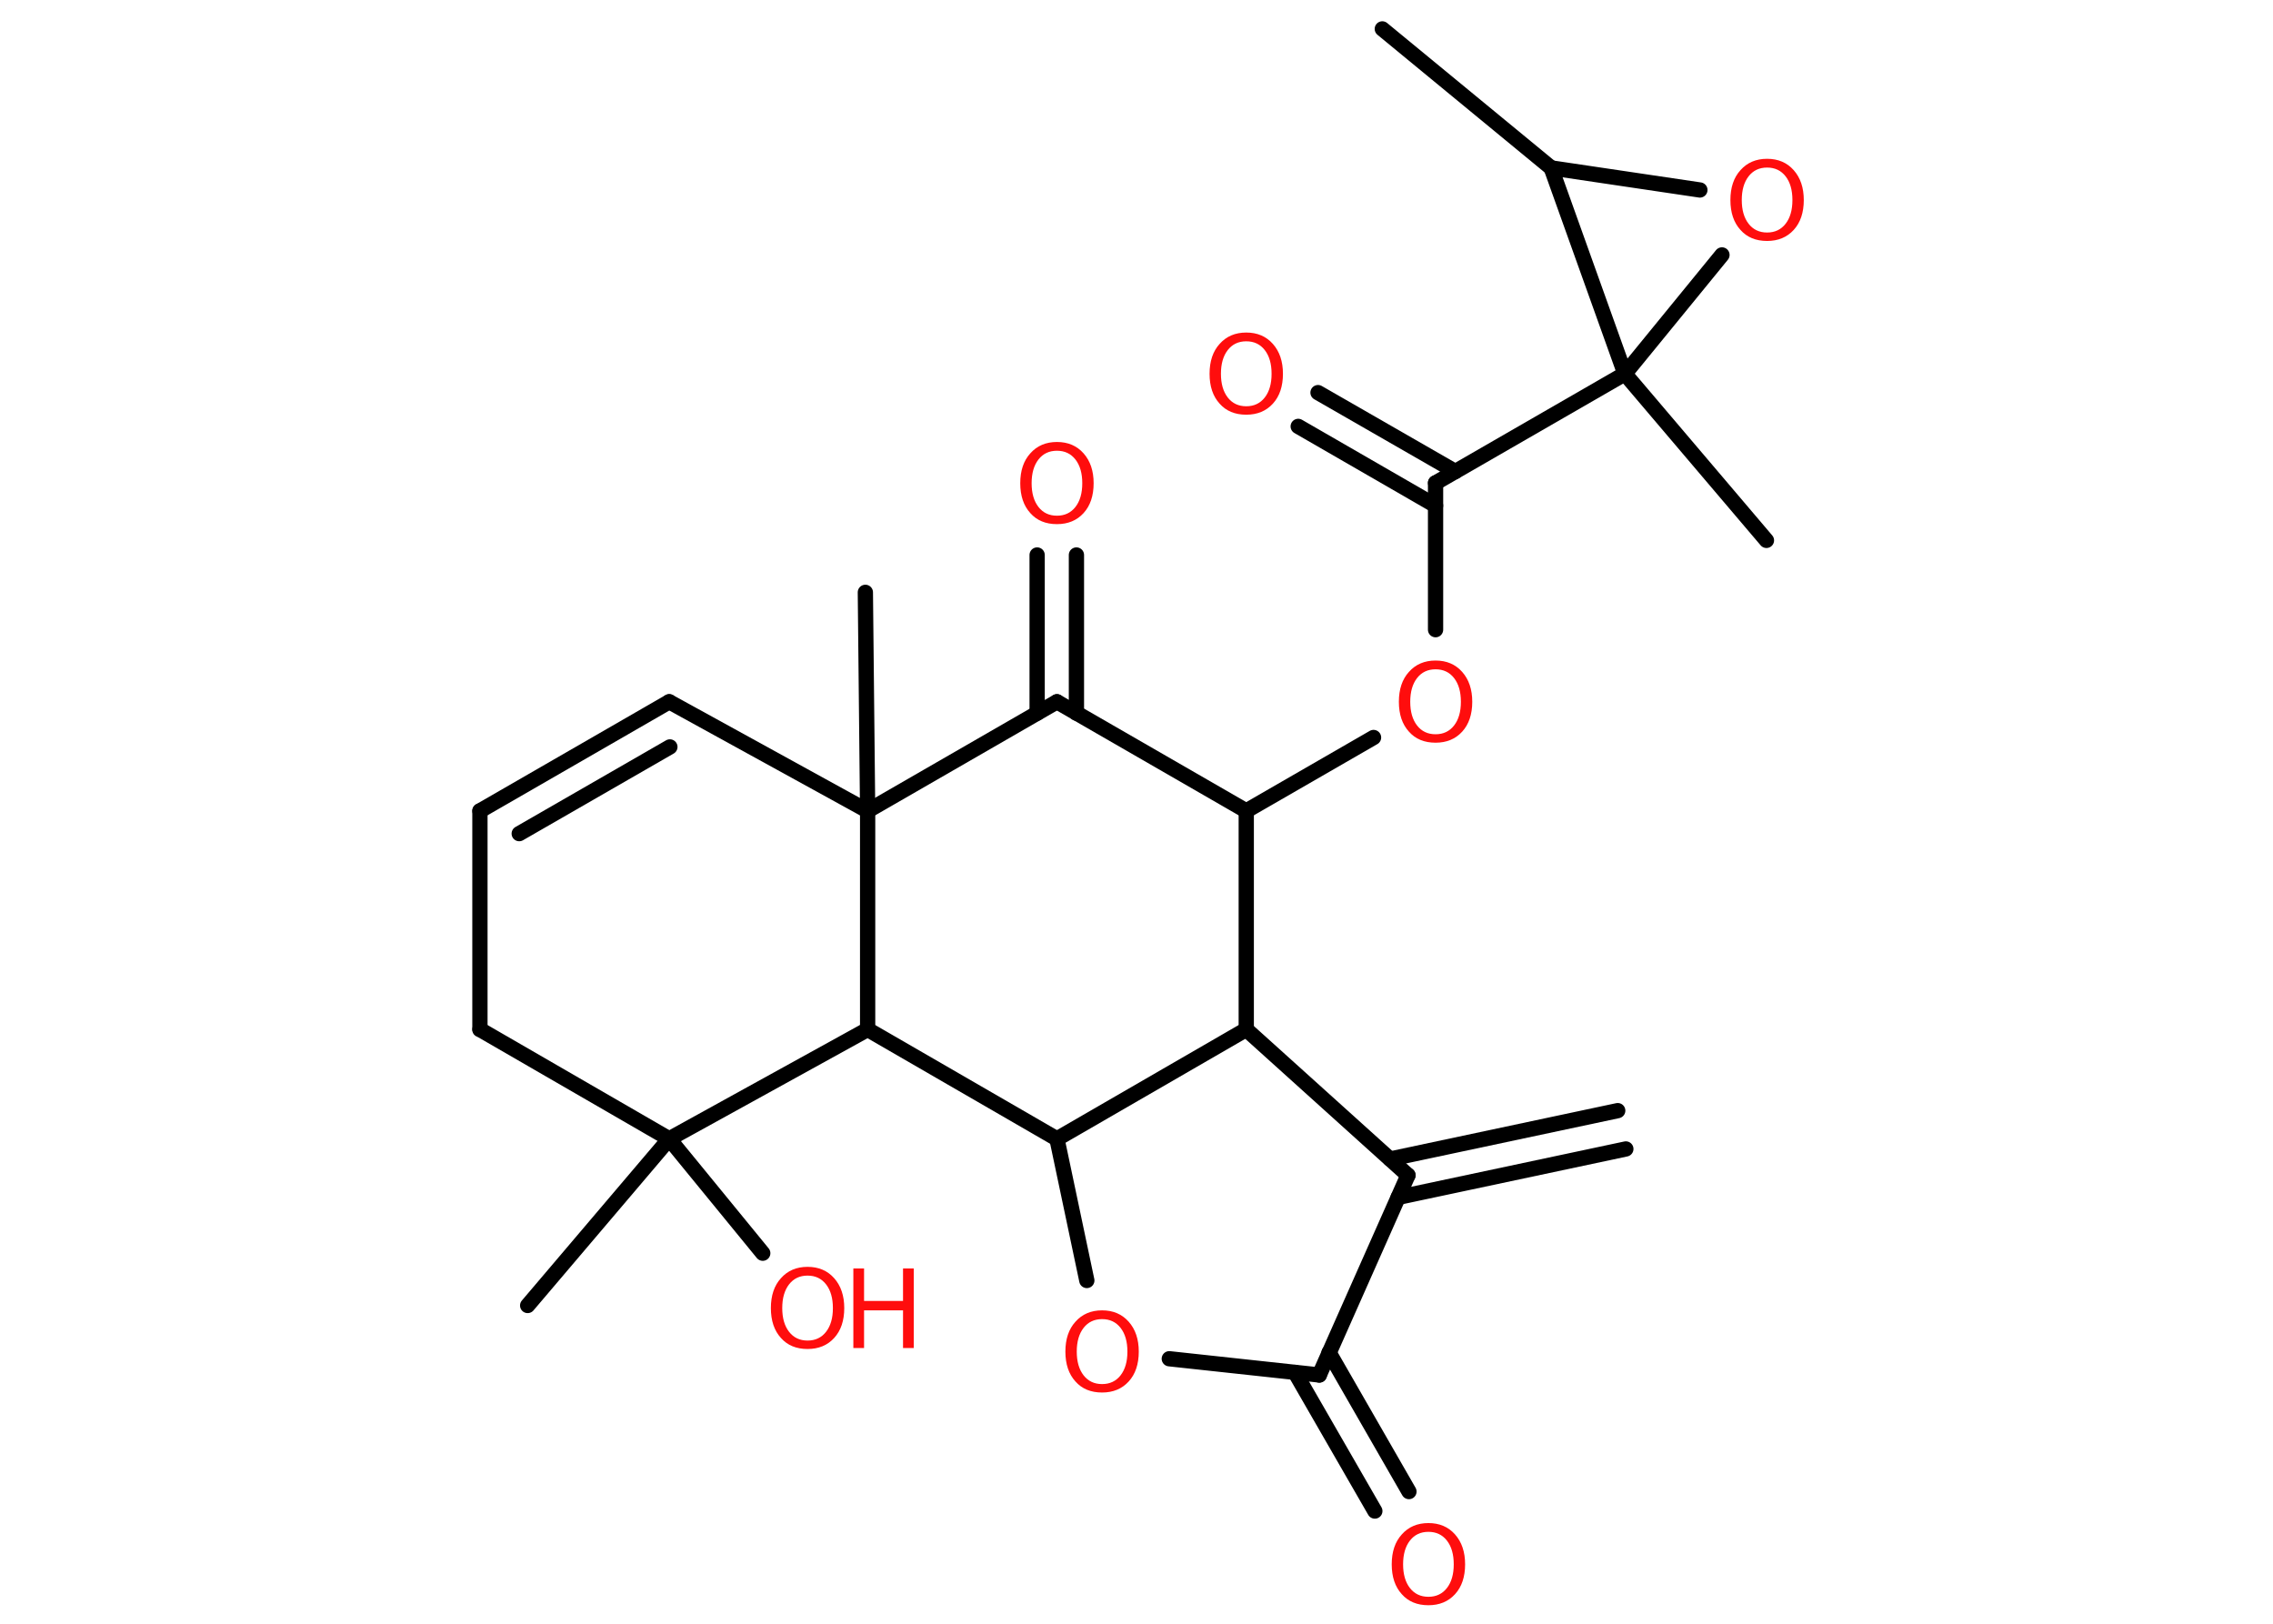 <?xml version='1.0' encoding='UTF-8'?>
<!DOCTYPE svg PUBLIC "-//W3C//DTD SVG 1.1//EN" "http://www.w3.org/Graphics/SVG/1.1/DTD/svg11.dtd">
<svg version='1.2' xmlns='http://www.w3.org/2000/svg' xmlns:xlink='http://www.w3.org/1999/xlink' width='70.0mm' height='50.0mm' viewBox='0 0 70.0 50.0'>
  <desc>Generated by the Chemistry Development Kit (http://github.com/cdk)</desc>
  <g stroke-linecap='round' stroke-linejoin='round' stroke='#000000' stroke-width='.47' fill='#FF0D0D'>
    <rect x='.0' y='.0' width='70.0' height='50.0' fill='#FFFFFF' stroke='none'/>
    <g id='mol1' class='mol'>
      <g id='mol1bnd1' class='bond'>
        <line x1='50.07' y1='35.38' x2='43.06' y2='36.87'/>
        <line x1='49.82' y1='34.2' x2='42.81' y2='35.69'/>
      </g>
      <line id='mol1bnd2' class='bond' x1='43.36' y1='36.19' x2='40.63' y2='42.34'/>
      <g id='mol1bnd3' class='bond'>
        <line x1='40.93' y1='41.65' x2='43.39' y2='45.93'/>
        <line x1='39.88' y1='42.26' x2='42.34' y2='46.53'/>
      </g>
      <line id='mol1bnd4' class='bond' x1='40.63' y1='42.34' x2='36.01' y2='41.84'/>
      <line id='mol1bnd5' class='bond' x1='33.47' y1='39.43' x2='32.55' y2='35.07'/>
      <line id='mol1bnd6' class='bond' x1='32.55' y1='35.07' x2='38.38' y2='31.7'/>
      <line id='mol1bnd7' class='bond' x1='43.36' y1='36.19' x2='38.38' y2='31.7'/>
      <line id='mol1bnd8' class='bond' x1='38.38' y1='31.7' x2='38.38' y2='24.97'/>
      <line id='mol1bnd9' class='bond' x1='38.38' y1='24.97' x2='42.3' y2='22.71'/>
      <line id='mol1bnd10' class='bond' x1='44.21' y1='19.39' x2='44.21' y2='14.87'/>
      <g id='mol1bnd11' class='bond'>
        <line x1='44.21' y1='15.57' x2='39.98' y2='13.13'/>
        <line x1='44.82' y1='14.52' x2='40.59' y2='12.09'/>
      </g>
      <line id='mol1bnd12' class='bond' x1='44.21' y1='14.87' x2='50.04' y2='11.51'/>
      <line id='mol1bnd13' class='bond' x1='50.04' y1='11.51' x2='54.4' y2='16.64'/>
      <line id='mol1bnd14' class='bond' x1='50.04' y1='11.51' x2='53.03' y2='7.85'/>
      <line id='mol1bnd15' class='bond' x1='52.35' y1='5.85' x2='47.77' y2='5.17'/>
      <line id='mol1bnd16' class='bond' x1='50.04' y1='11.51' x2='47.77' y2='5.17'/>
      <line id='mol1bnd17' class='bond' x1='47.77' y1='5.17' x2='42.57' y2='.89'/>
      <line id='mol1bnd18' class='bond' x1='38.38' y1='24.97' x2='32.55' y2='21.61'/>
      <g id='mol1bnd19' class='bond'>
        <line x1='31.94' y1='21.96' x2='31.94' y2='17.09'/>
        <line x1='33.15' y1='21.96' x2='33.15' y2='17.09'/>
      </g>
      <line id='mol1bnd20' class='bond' x1='32.55' y1='21.61' x2='26.72' y2='24.97'/>
      <line id='mol1bnd21' class='bond' x1='26.72' y1='24.97' x2='26.65' y2='18.24'/>
      <line id='mol1bnd22' class='bond' x1='26.72' y1='24.97' x2='20.61' y2='21.61'/>
      <g id='mol1bnd23' class='bond'>
        <line x1='20.61' y1='21.61' x2='14.78' y2='24.97'/>
        <line x1='20.63' y1='23.0' x2='15.99' y2='25.67'/>
      </g>
      <line id='mol1bnd24' class='bond' x1='14.78' y1='24.97' x2='14.78' y2='31.7'/>
      <line id='mol1bnd25' class='bond' x1='14.78' y1='31.7' x2='20.61' y2='35.07'/>
      <line id='mol1bnd26' class='bond' x1='20.61' y1='35.07' x2='16.25' y2='40.2'/>
      <line id='mol1bnd27' class='bond' x1='20.61' y1='35.07' x2='23.49' y2='38.59'/>
      <line id='mol1bnd28' class='bond' x1='20.61' y1='35.07' x2='26.72' y2='31.7'/>
      <line id='mol1bnd29' class='bond' x1='32.55' y1='35.07' x2='26.72' y2='31.7'/>
      <line id='mol1bnd30' class='bond' x1='26.72' y1='24.97' x2='26.72' y2='31.7'/>
      <path id='mol1atm4' class='atom' d='M43.99 47.17q-.36 .0 -.57 .27q-.21 .27 -.21 .73q.0 .46 .21 .73q.21 .27 .57 .27q.36 .0 .57 -.27q.21 -.27 .21 -.73q.0 -.46 -.21 -.73q-.21 -.27 -.57 -.27zM43.99 46.9q.51 .0 .82 .35q.31 .35 .31 .92q.0 .58 -.31 .92q-.31 .34 -.82 .34q-.52 .0 -.82 -.34q-.31 -.34 -.31 -.92q.0 -.58 .31 -.92q.31 -.35 .82 -.35z' stroke='none'/>
      <path id='mol1atm5' class='atom' d='M33.94 40.62q-.36 .0 -.57 .27q-.21 .27 -.21 .73q.0 .46 .21 .73q.21 .27 .57 .27q.36 .0 .57 -.27q.21 -.27 .21 -.73q.0 -.46 -.21 -.73q-.21 -.27 -.57 -.27zM33.94 40.35q.51 .0 .82 .35q.31 .35 .31 .92q.0 .58 -.31 .92q-.31 .34 -.82 .34q-.52 .0 -.82 -.34q-.31 -.34 -.31 -.92q.0 -.58 .31 -.92q.31 -.35 .82 -.35z' stroke='none'/>
      <path id='mol1atm9' class='atom' d='M44.21 20.61q-.36 .0 -.57 .27q-.21 .27 -.21 .73q.0 .46 .21 .73q.21 .27 .57 .27q.36 .0 .57 -.27q.21 -.27 .21 -.73q.0 -.46 -.21 -.73q-.21 -.27 -.57 -.27zM44.21 20.34q.51 .0 .82 .35q.31 .35 .31 .92q.0 .58 -.31 .92q-.31 .34 -.82 .34q-.52 .0 -.82 -.34q-.31 -.34 -.31 -.92q.0 -.58 .31 -.92q.31 -.35 .82 -.35z' stroke='none'/>
      <path id='mol1atm11' class='atom' d='M38.38 10.51q-.36 .0 -.57 .27q-.21 .27 -.21 .73q.0 .46 .21 .73q.21 .27 .57 .27q.36 .0 .57 -.27q.21 -.27 .21 -.73q.0 -.46 -.21 -.73q-.21 -.27 -.57 -.27zM38.38 10.24q.51 .0 .82 .35q.31 .35 .31 .92q.0 .58 -.31 .92q-.31 .34 -.82 .34q-.52 .0 -.82 -.34q-.31 -.34 -.31 -.92q.0 -.58 .31 -.92q.31 -.35 .82 -.35z' stroke='none'/>
      <path id='mol1atm14' class='atom' d='M54.42 5.16q-.36 .0 -.57 .27q-.21 .27 -.21 .73q.0 .46 .21 .73q.21 .27 .57 .27q.36 .0 .57 -.27q.21 -.27 .21 -.73q.0 -.46 -.21 -.73q-.21 -.27 -.57 -.27zM54.42 4.89q.51 .0 .82 .35q.31 .35 .31 .92q.0 .58 -.31 .92q-.31 .34 -.82 .34q-.52 .0 -.82 -.34q-.31 -.34 -.31 -.92q.0 -.58 .31 -.92q.31 -.35 .82 -.35z' stroke='none'/>
      <path id='mol1atm18' class='atom' d='M32.55 13.88q-.36 .0 -.57 .27q-.21 .27 -.21 .73q.0 .46 .21 .73q.21 .27 .57 .27q.36 .0 .57 -.27q.21 -.27 .21 -.73q.0 -.46 -.21 -.73q-.21 -.27 -.57 -.27zM32.55 13.61q.51 .0 .82 .35q.31 .35 .31 .92q.0 .58 -.31 .92q-.31 .34 -.82 .34q-.52 .0 -.82 -.34q-.31 -.34 -.31 -.92q.0 -.58 .31 -.92q.31 -.35 .82 -.35z' stroke='none'/>
      <g id='mol1atm26' class='atom'>
        <path d='M24.87 39.28q-.36 .0 -.57 .27q-.21 .27 -.21 .73q.0 .46 .21 .73q.21 .27 .57 .27q.36 .0 .57 -.27q.21 -.27 .21 -.73q.0 -.46 -.21 -.73q-.21 -.27 -.57 -.27zM24.87 39.01q.51 .0 .82 .35q.31 .35 .31 .92q.0 .58 -.31 .92q-.31 .34 -.82 .34q-.52 .0 -.82 -.34q-.31 -.34 -.31 -.92q.0 -.58 .31 -.92q.31 -.35 .82 -.35z' stroke='none'/>
        <path d='M26.28 39.06h.33v1.0h1.2v-1.0h.33v2.45h-.33v-1.16h-1.2v1.16h-.33v-2.45z' stroke='none'/>
      </g>
    </g>
  </g>
</svg>
